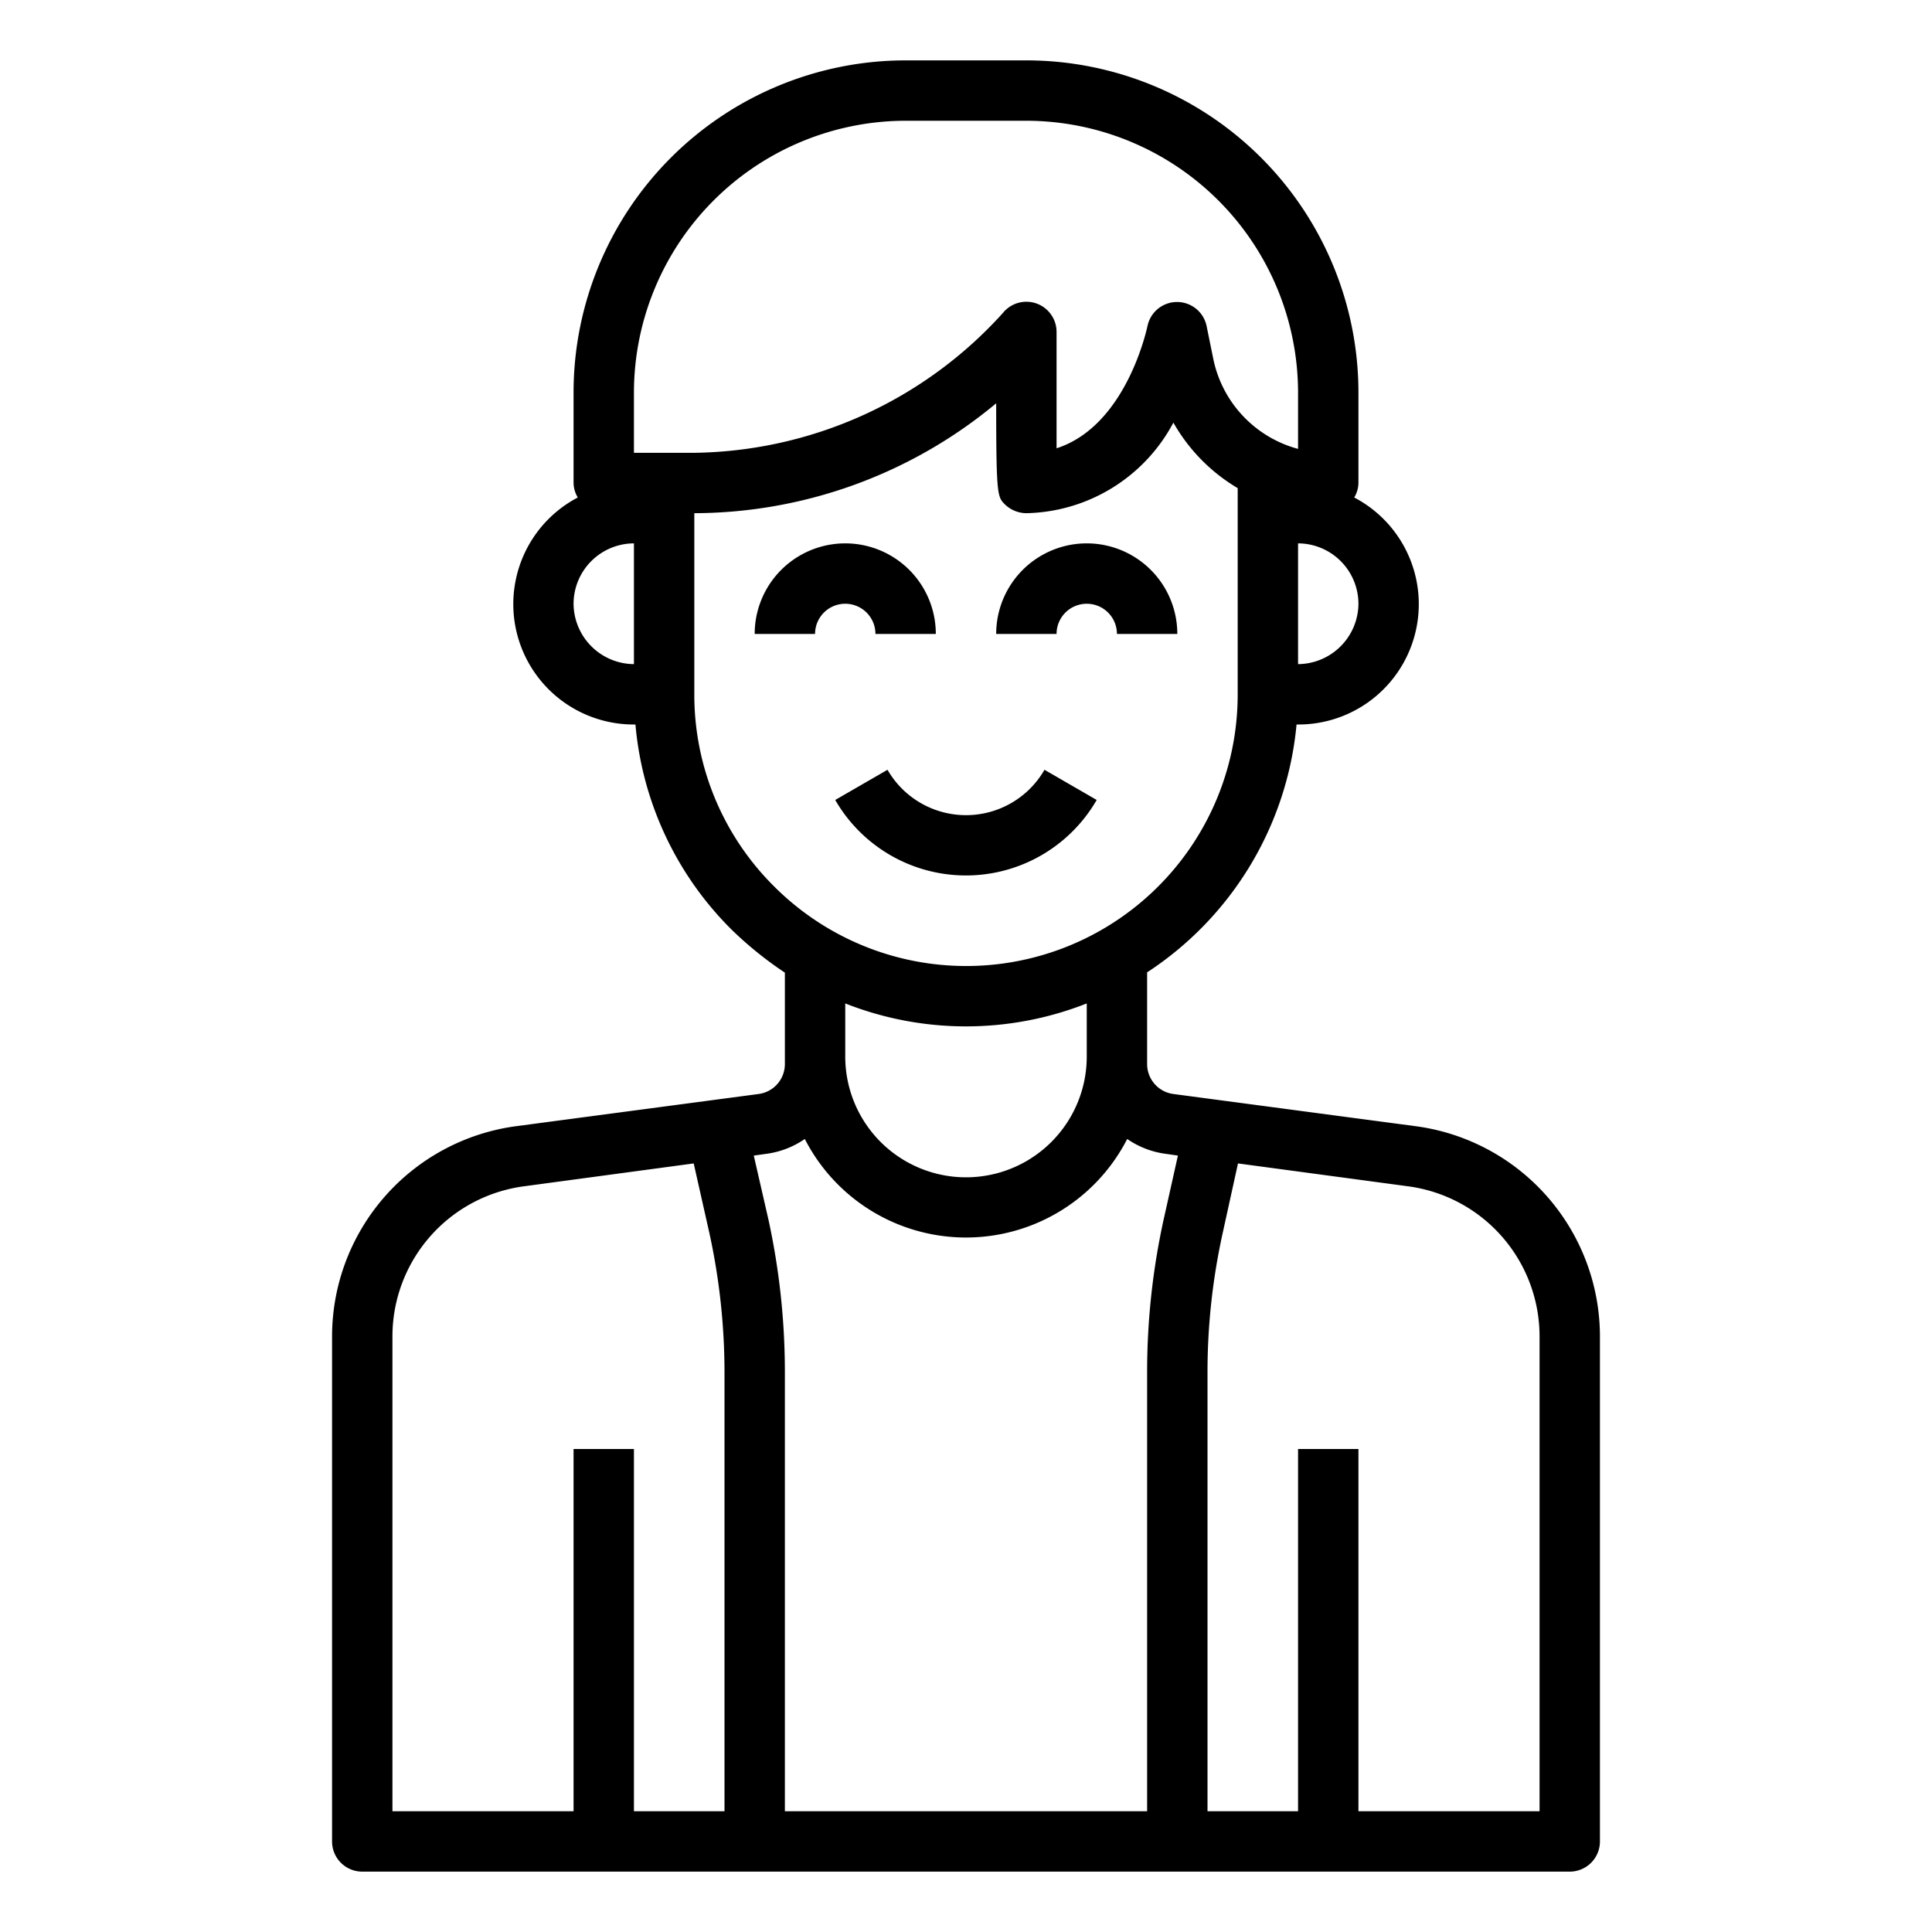 <svg xmlns="http://www.w3.org/2000/svg" viewBox="0 0 64 64" x="0px" y="0px"><g data-name="avatar-man-young-account-profile"><path d="M46.92,37.31l-8.05-1.07a1,1,0,0,1-.87-.99V32.21A11.029,11.029,0,0,0,42.95,24H43a3.987,3.987,0,0,0,1.86-7.52A.963.963,0,0,0,45,16V13A11.007,11.007,0,0,0,34,2H30A11.007,11.007,0,0,0,19,13v3a.963.963,0,0,0,.14.48A3.988,3.988,0,0,0,21,24h.05a10.919,10.919,0,0,0,3.17,6.78A12.194,12.194,0,0,0,26,32.22v3.03a1,1,0,0,1-.87.99l-8.06,1.07A7.031,7.031,0,0,0,11,44.25V61a1,1,0,0,0,1,1H52a1,1,0,0,0,1-1V44.25A7.031,7.031,0,0,0,46.92,37.31ZM45,20a2.015,2.015,0,0,1-2,2V18A2.006,2.006,0,0,1,45,20ZM21,22a2.015,2.015,0,0,1-2-2,2.006,2.006,0,0,1,2-2Zm0-7V13a9.014,9.014,0,0,1,9-9h4a9.014,9.014,0,0,1,9,9v1.87a3.9,3.9,0,0,1-2.81-2.99l-.22-1.08a1,1,0,0,0-1.96.01c-.01.03-.68,3.29-3.01,4.04V11a1,1,0,0,0-1.78-.63A14.018,14.018,0,0,1,23,15Zm4.64,14.36A8.942,8.942,0,0,1,23,23V17a15.692,15.692,0,0,0,10-3.64c0,3.05.04,3.1.29,3.35A1.033,1.033,0,0,0,34,17a5.644,5.644,0,0,0,4.87-3A5.912,5.912,0,0,0,41,16.17V23a8.994,8.994,0,0,1-15.36,6.36ZM36,33.24V35a4,4,0,0,1-8,0V33.24a10.906,10.906,0,0,0,8,0ZM24,60H21V48H19V60H13V44.25a5.018,5.018,0,0,1,4.34-4.95l5.64-.76.52,2.31a21.657,21.657,0,0,1,.5,4.56ZM38.54,40.43A23.576,23.576,0,0,0,38,45.41V60H26V45.41a23.739,23.739,0,0,0-.54-4.99l-.49-2.14.43-.06a2.9,2.9,0,0,0,1.26-.49,6,6,0,0,0,10.68,0,2.9,2.9,0,0,0,1.26.49l.42.06ZM51,60H45V48H43V60H40V45.41a21.423,21.423,0,0,1,.5-4.55l.51-2.32,5.65.76A5.018,5.018,0,0,1,51,44.25Z"></path><path d="M29,21h2a3,3,0,0,0-6,0h2a1,1,0,0,1,2,0Z"></path><path d="M36,20a1,1,0,0,1,1,1h2a3,3,0,0,0-6,0h2A1,1,0,0,1,36,20Z"></path><path d="M36.33,26.5l-1.73-1a3,3,0,0,1-5.2,0l-1.732,1a5,5,0,0,0,8.661,0Z"></path></g></svg>